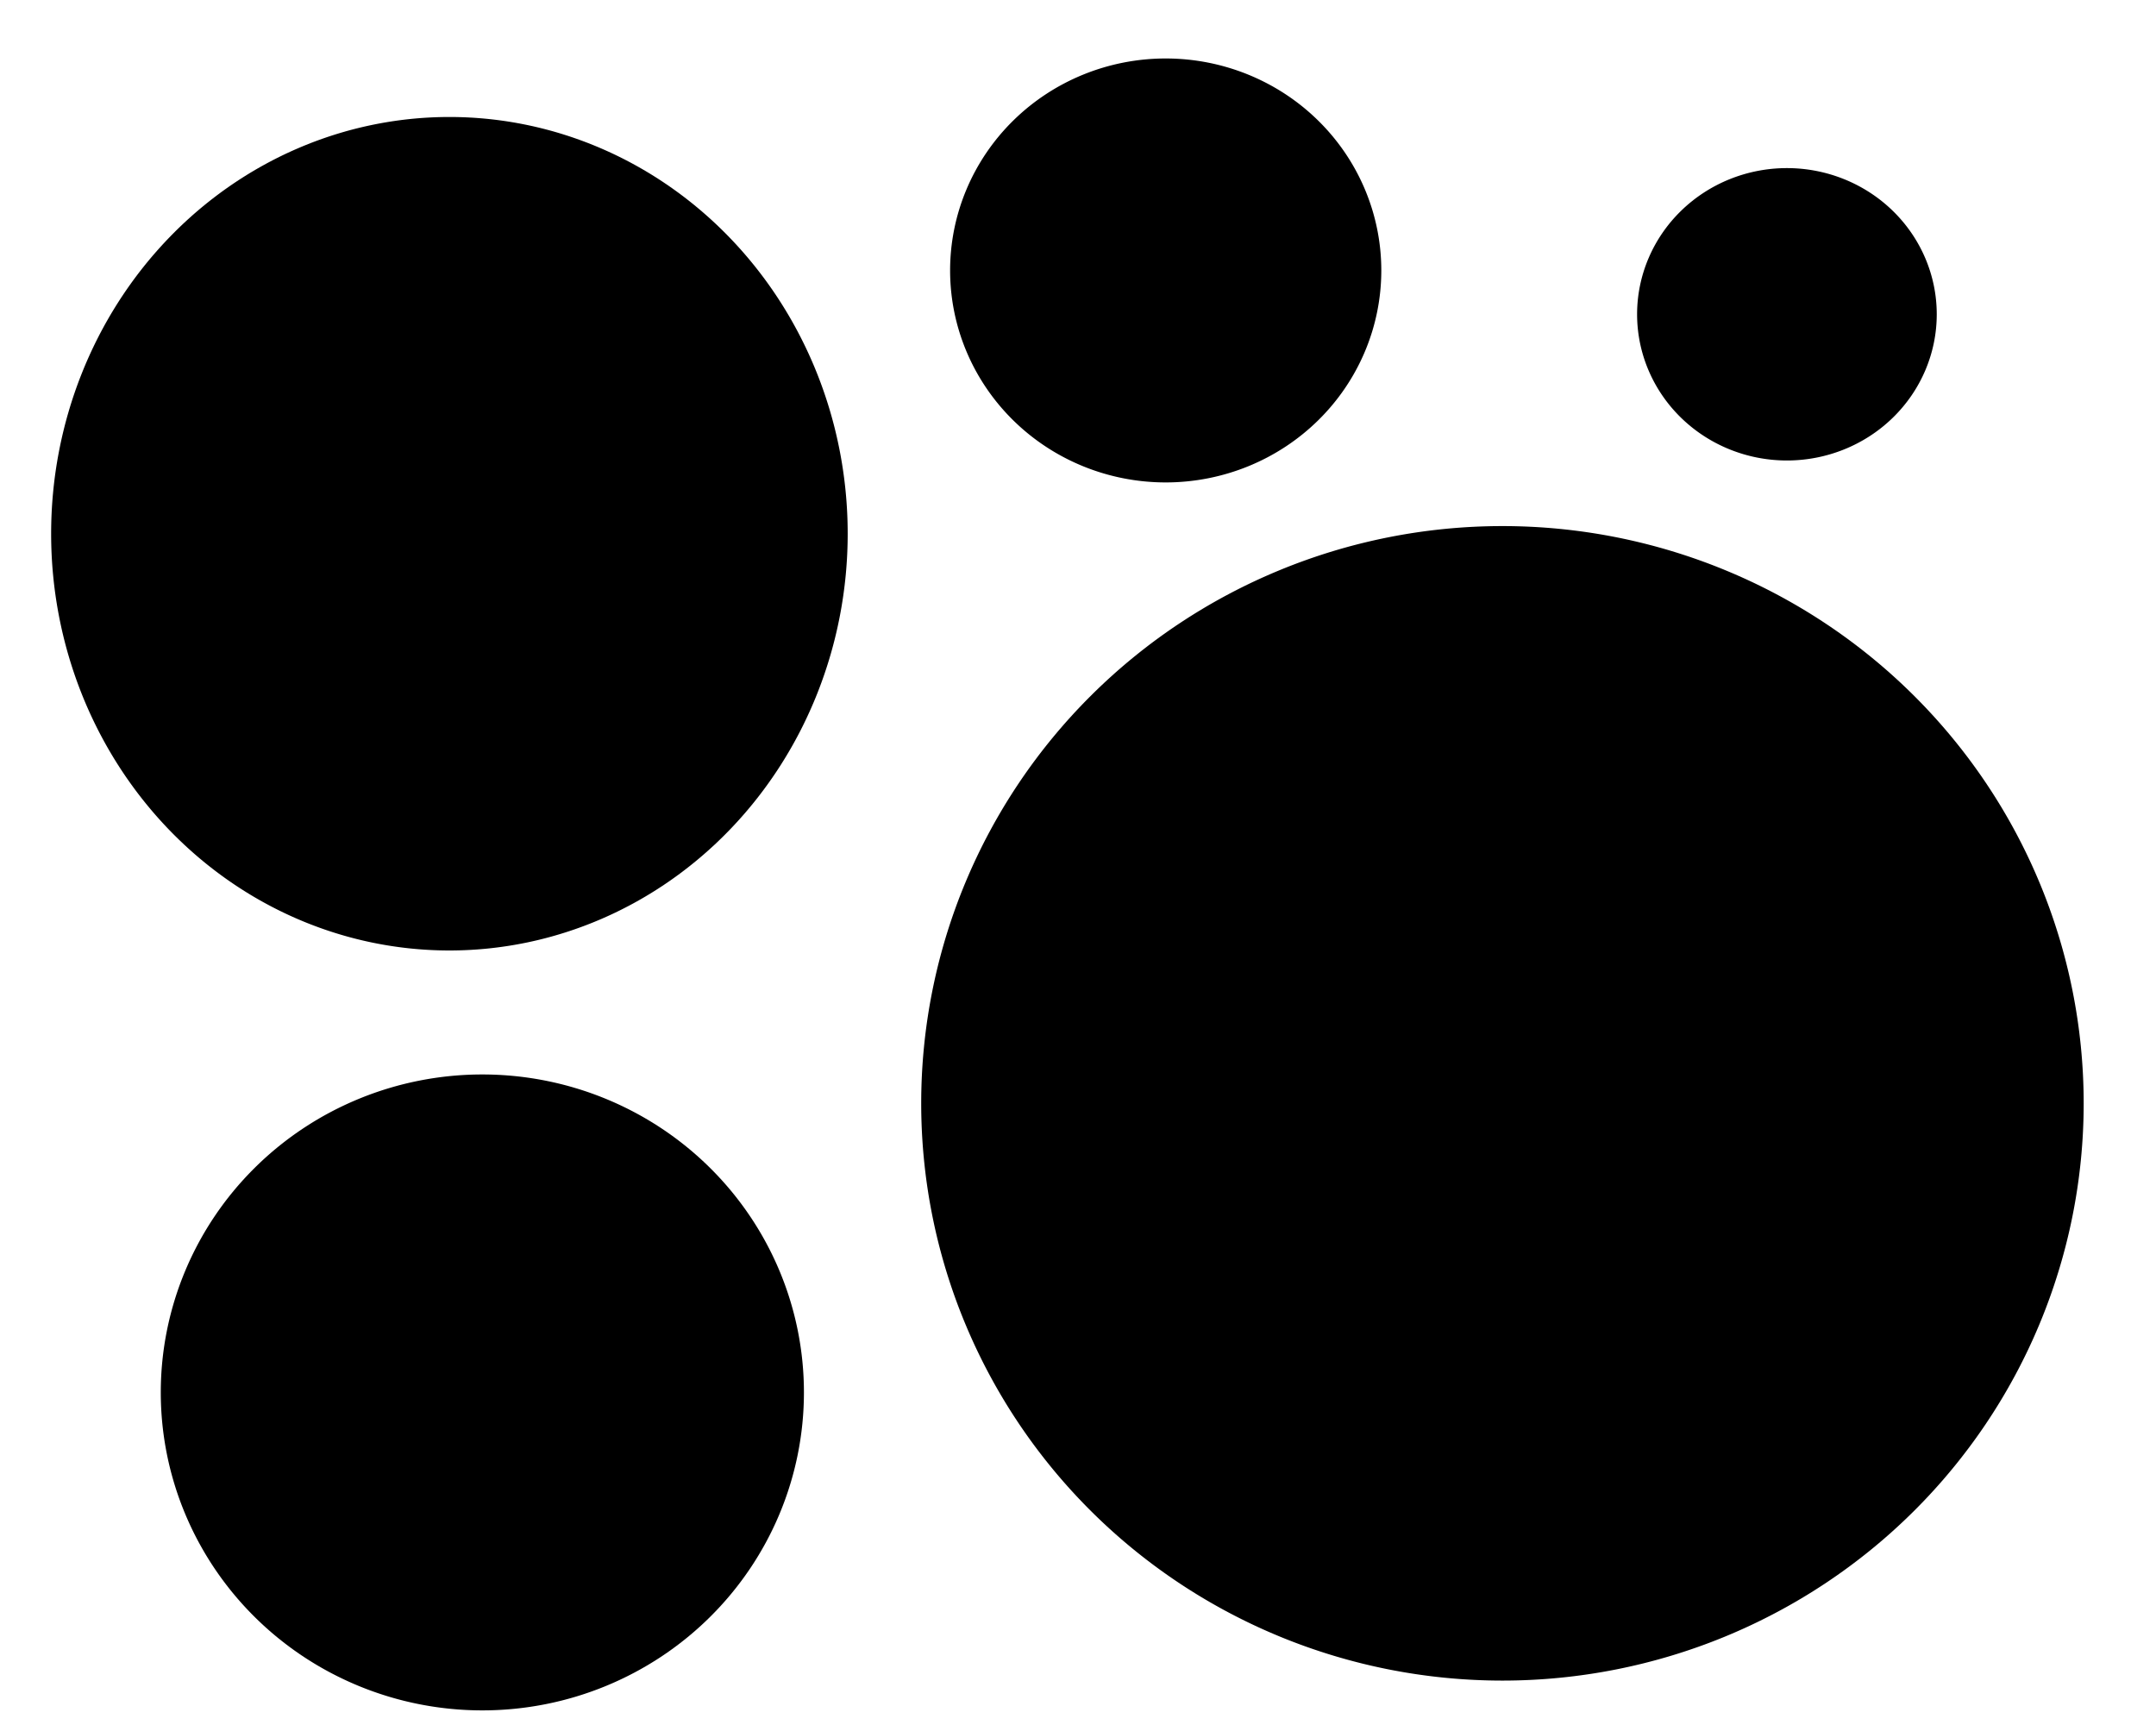 <?xml version="1.0" encoding="UTF-8" standalone="no"?>
<!-- Created with Inkscape (http://www.inkscape.org/) -->

<svg
   xmlns:dc="http://purl.org/dc/elements/1.1/"
   xmlns:cc="http://creativecommons.org/ns#"
   xmlns:rdf="http://www.w3.org/1999/02/22-rdf-syntax-ns#"
   xmlns:svg="http://www.w3.org/2000/svg"
   xmlns="http://www.w3.org/2000/svg"
   xmlns:sodipodi="http://sodipodi.sourceforge.net/DTD/sodipodi-0.dtd"
   xmlns:inkscape="http://www.inkscape.org/namespaces/inkscape"
   width="100%"
   height="100%"
   viewBox="0 0 75 60"
   id="svg2"
   version="1.1"
   inkscape:version="0.48.3.1 r9886"
   sodipodi:docname="bar (copie).svg">
  <defs
     id="defs8" />
  <sodipodi:namedview
     pagecolor="#ffffff"
     bordercolor="#666666"
     borderopacity="1"
     objecttolerance="10"
     gridtolerance="10"
     guidetolerance="10"
     inkscape:pageopacity="0"
     inkscape:pageshadow="2"
     inkscape:window-width="1855"
     inkscape:window-height="1056"
     id="namedview6"
     showgrid="false"
     inkscape:zoom="3.9333333"
     inkscape:cx="32.5"
     inkscape:cy="30"
     inkscape:window-x="65"
     inkscape:window-y="24"
     inkscape:window-maximized="1"
     inkscape:current-layer="svg2" />
  <path
     class="svg_fill"
     sodipodi:type="arc"
     id="path2996"
     sodipodi:cx="45.508476"
     sodipodi:cy="34.957626"
     sodipodi:rx="17.033897"
     sodipodi:ry="17.161016"
     d="m 62.542,34.958 a 17.034,17.161 0 1 1 -34.068,0 17.034,17.161 0 1 1 34.068,0 z"
     transform="matrix(1.187,0,0,1.17,-1.753,-2.524)" />
  <path
     class="svg_fill"
     sodipodi:type="arc"
     id="path2998"
     sodipodi:cx="26.059322"
     sodipodi:cy="18.050848"
     sodipodi:rx="7.5"
     sodipodi:ry="7.3728814"
     d="m 33.559,18.051 a 7.5,7.373 0 1 1 -15,0 7.5,7.373 0 1 1 15,0 z"
     transform="translate(14.492,-8.644)" />
  <path
     class="svg_fill"
     sodipodi:type="arc"
     id="path3002"
     sodipodi:cx="14.491526"
     sodipodi:cy="43.85593"
     sodipodi:rx="11.18644"
     sodipodi:ry="11.059322"
     d="m 25.678,43.856 a 11.186,11.059 0 1 1 -22.373,0 11.186,11.059 0 1 1 22.373,0 z"
     transform="translate(2.288,4.576)" />
  <path
     class="svg_fill"
     sodipodi:type="arc"
     id="path3004"
     sodipodi:cx="21.737288"
     sodipodi:cy="19.449152"
     sodipodi:rx="13.347458"
     sodipodi:ry="13.347458"
     d="m 35.085,19.449 a 13.347,13.347 0 1 1 -26.695,0 13.347,13.347 0 1 1 26.695,0 z"
     transform="matrix(1.038,0,0,1.086,-6.93,-2.557)" />
  <path
     class="svg_fill"
     sodipodi:type="arc"
     id="path3006"
     sodipodi:cx="56.567795"
     sodipodi:cy="13.728813"
     sodipodi:rx="5.2118645"
     sodipodi:ry="5.0847459"
     d="m 61.78,13.729 a 5.212,5.085 0 1 1 -10.424,0 5.212,5.085 0 1 1 10.424,0 z"
     transform="translate(5.593,-2.797)" />
</svg>
